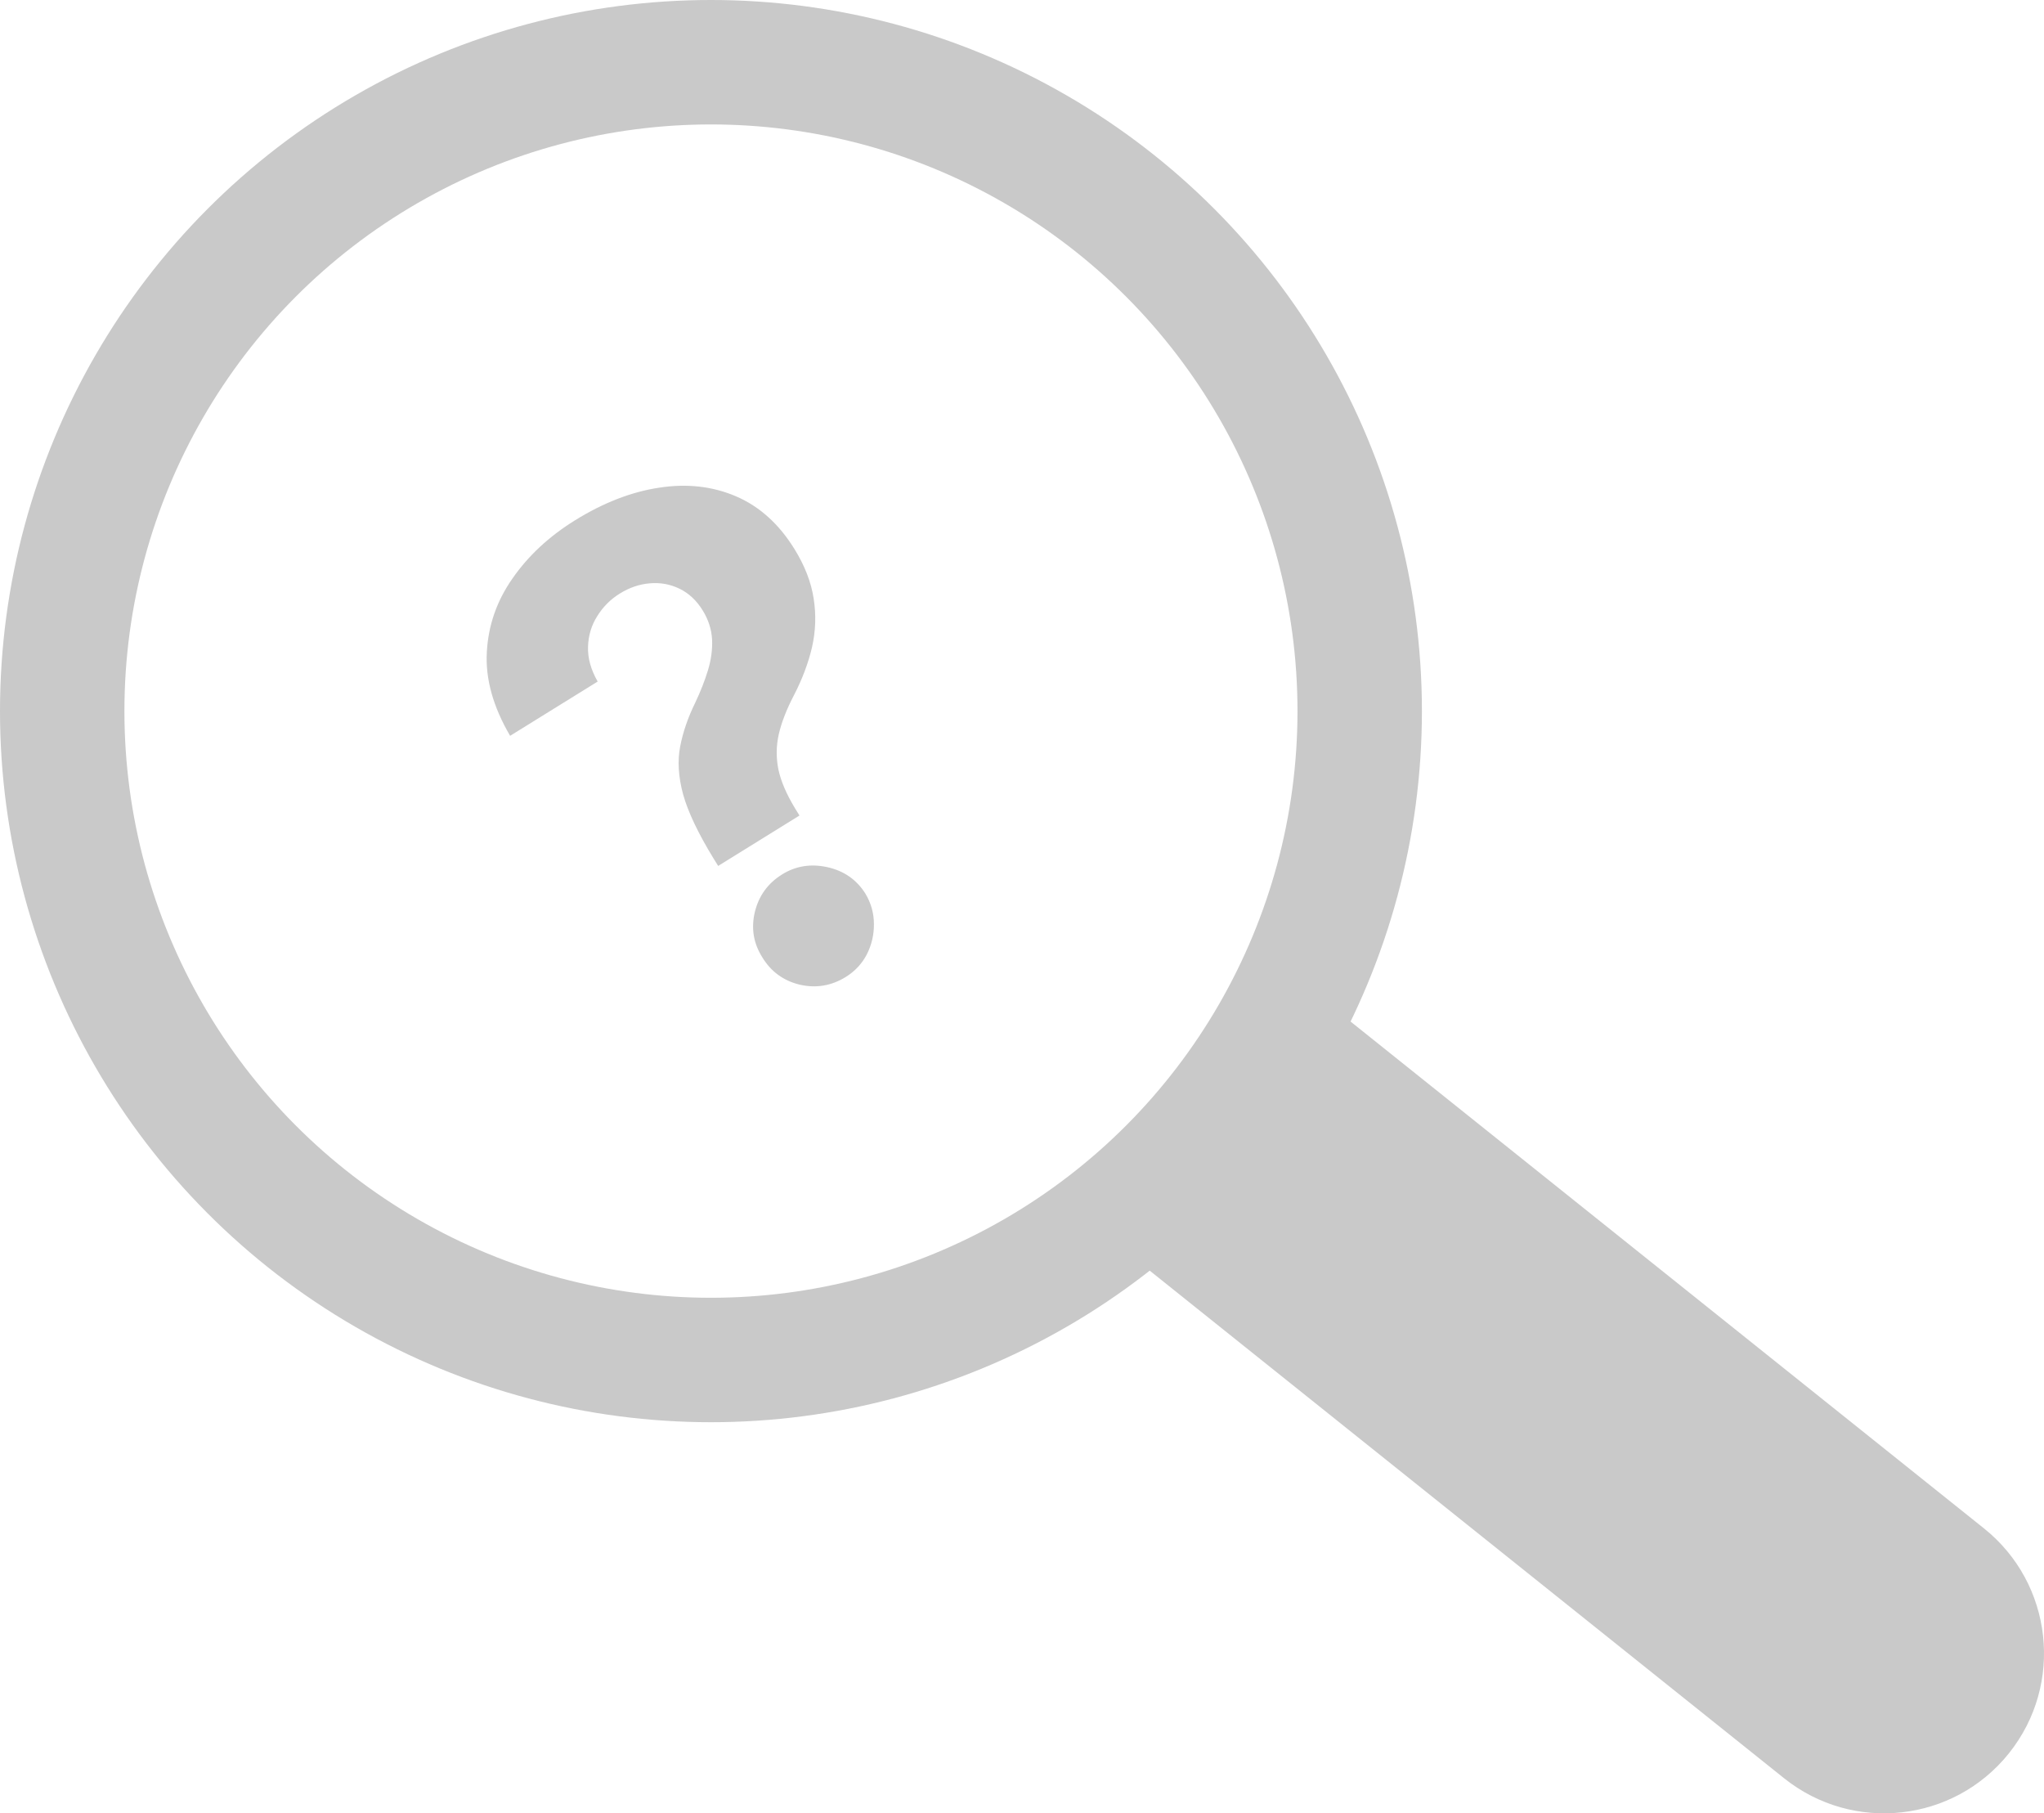 <svg width="115" height="102" viewBox="0 0 115 102" fill="none" xmlns="http://www.w3.org/2000/svg">
<circle cx="40" cy="40" r="36.5" stroke="#C9C9C9" stroke-width="7"/>
<path d="M100.378 100.028C104.259 103.133 109.923 102.504 113.028 98.622C116.133 94.741 115.504 89.077 111.622 85.972L100.378 100.028ZM60.378 68.028L100.378 100.028L111.622 85.972L71.622 53.972L60.378 68.028Z" fill="#C9C9C9"/>
<path d="M40.405 48.709L40.151 48.298C39.285 46.884 38.714 45.684 38.437 44.697C38.168 43.706 38.111 42.805 38.267 41.996C38.422 41.186 38.704 40.365 39.113 39.532C39.413 38.901 39.652 38.29 39.832 37.7C40.012 37.109 40.089 36.532 40.063 35.969C40.032 35.398 39.854 34.851 39.53 34.327C39.186 33.772 38.751 33.367 38.226 33.113C37.701 32.859 37.144 32.76 36.553 32.813C35.971 32.862 35.41 33.054 34.871 33.388C34.347 33.713 33.925 34.136 33.602 34.659C33.275 35.174 33.102 35.749 33.084 36.384C33.061 37.011 33.241 37.662 33.626 38.337L28.7 41.39C27.743 39.756 27.306 38.188 27.39 36.688C27.469 35.179 27.952 33.793 28.84 32.53C29.724 31.258 30.894 30.171 32.35 29.268C33.952 28.276 35.534 27.663 37.094 27.431C38.65 27.191 40.087 27.353 41.406 27.917C42.725 28.481 43.821 29.468 44.694 30.876C45.278 31.818 45.64 32.752 45.78 33.679C45.923 34.593 45.891 35.504 45.685 36.412C45.474 37.312 45.13 38.221 44.652 39.141C44.251 39.913 43.972 40.632 43.816 41.297C43.668 41.957 43.661 42.619 43.794 43.283C43.935 43.942 44.246 44.668 44.726 45.462L44.981 45.873L40.405 48.709ZM47.585 54.954C46.78 55.453 45.917 55.598 44.996 55.389C44.078 55.166 43.377 54.654 42.891 53.852C42.394 53.069 42.253 52.22 42.467 51.308C42.689 50.39 43.203 49.682 44.008 49.183C44.772 48.709 45.619 48.574 46.548 48.778C47.477 48.983 48.189 49.477 48.686 50.261C49.008 50.797 49.169 51.371 49.169 51.983C49.173 52.583 49.04 53.15 48.77 53.685C48.495 54.212 48.1 54.635 47.585 54.954Z" fill="#C9C9C9"/>
</svg>
